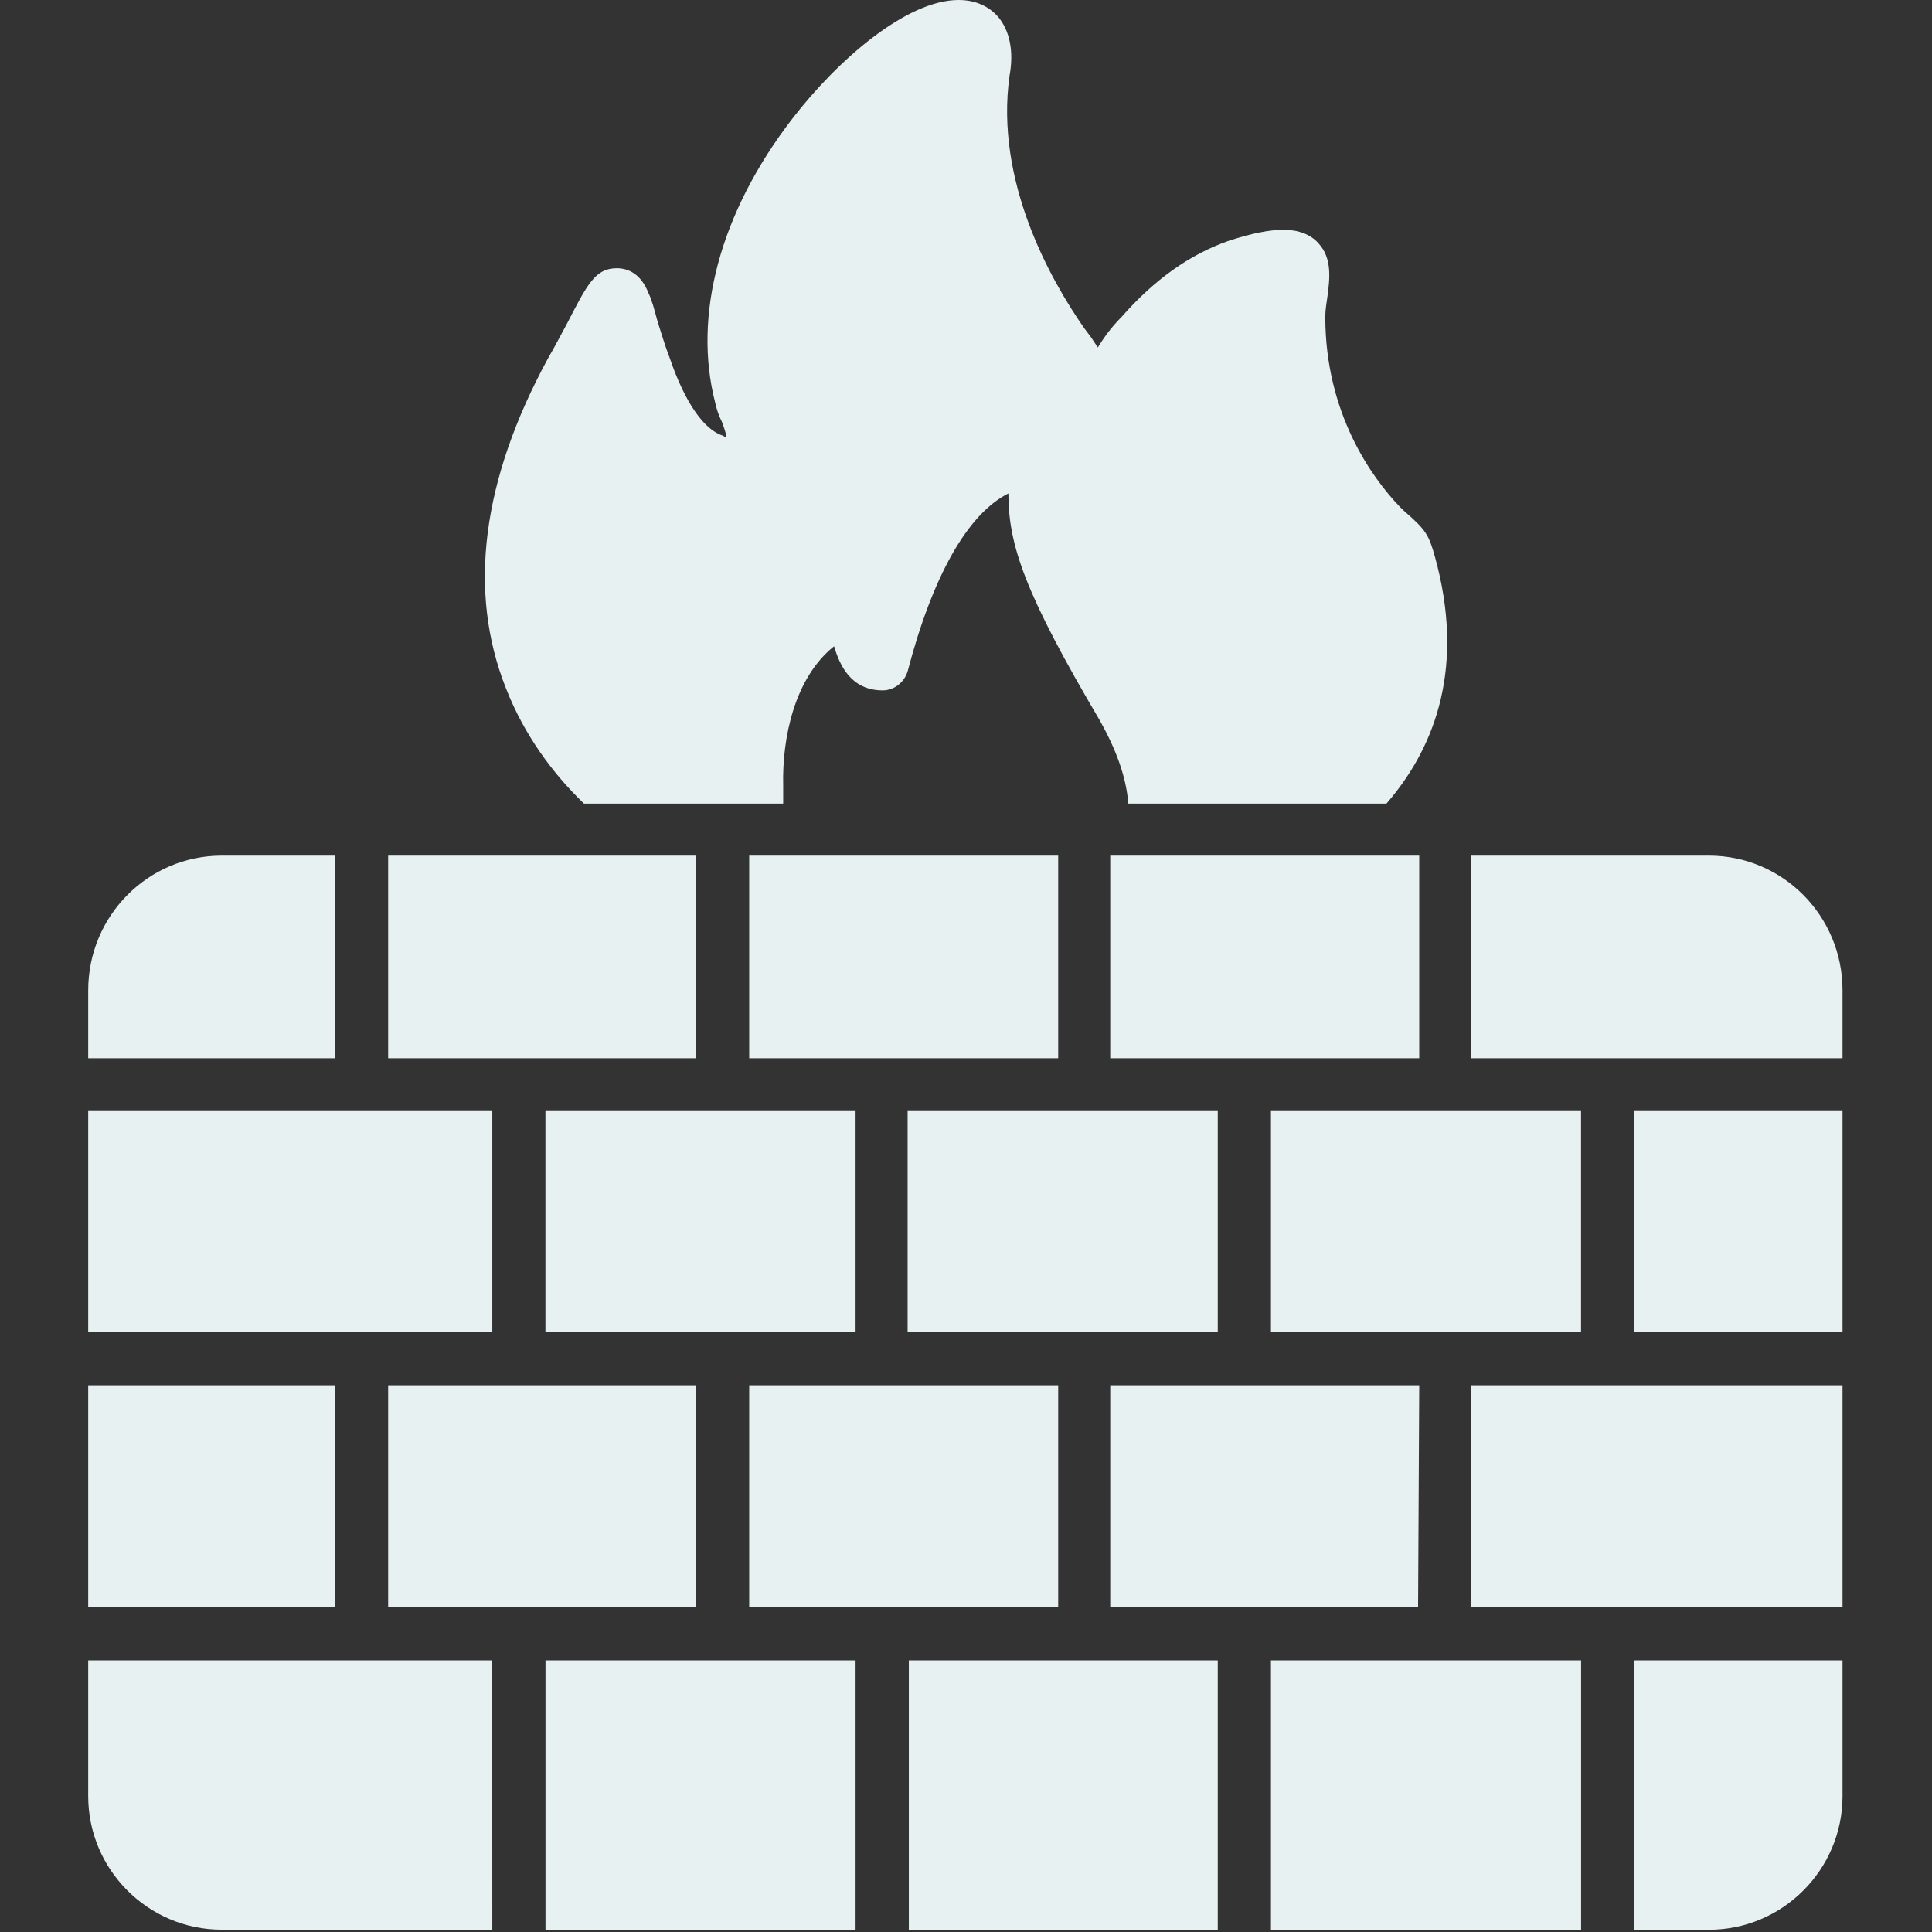 <svg width="32" height="32" viewBox="0 0 32 32" fill="none" xmlns="http://www.w3.org/2000/svg">
<rect x="0" y="0" width="32" height="32" fill="#333333" stroke="none"/>
<path fill-rule="evenodd" clip-rule="evenodd" d="M28.306 31.962H27.069V27.501H30.518V29.75C30.518 30.969 29.524 31.963 28.306 31.963L28.306 31.962ZM26.188 31.962H21.051V27.501H26.188V31.962ZM20.17 31.962H15.053V27.501H20.17V31.962H20.17ZM14.171 31.962H9.035V27.501H14.171V31.962ZM8.154 31.962H3.673C2.454 31.962 1.461 30.969 1.461 29.75V27.501H8.153L8.154 31.962ZM1.461 26.62V22.945H5.548V26.62H1.461ZM1.461 22.065V18.39H8.154V22.065H1.461ZM1.461 17.528V16.403C1.461 15.166 2.455 14.172 3.673 14.172H5.548V17.528L1.461 17.528ZM6.429 14.172H11.528V17.528H6.429V14.172ZM12.409 14.172H17.527V17.528H12.409V14.172H12.409ZM18.389 14.172H23.507V17.528H18.389V14.172H18.389ZM24.369 14.172H28.306C29.524 14.172 30.518 15.166 30.518 16.403V17.528H24.369L24.369 14.172ZM30.518 18.39V22.065H27.069V18.39H30.518ZM30.518 22.945V26.62H24.369V22.945H30.518ZM20.601 26.62H23.488L23.507 22.945H18.389V26.62H20.601H20.601ZM17.527 22.945H12.409V26.62H17.527V22.945H17.527ZM11.528 22.945H6.429V26.62H11.528V22.945ZM26.187 18.39H21.051V22.065H26.187V18.39ZM20.17 18.39H15.033V22.065H20.17V18.39ZM14.171 18.39H9.034V22.065H14.171V18.39Z" fill="#E8F1F2"/>
<path fill-rule="evenodd" clip-rule="evenodd" d="M18.689 13.31C18.652 12.86 18.483 12.41 18.221 11.941C16.983 9.842 16.702 9.036 16.702 8.173C16.027 8.511 15.446 9.542 15.034 11.117C14.978 11.304 14.809 11.435 14.621 11.435C14.097 11.435 13.909 11.023 13.815 10.704C13.159 11.229 12.953 12.223 12.972 13.01V13.31H9.672C9.147 12.804 8.679 12.166 8.379 11.398C7.741 9.786 7.985 7.948 9.073 5.942C9.204 5.717 9.298 5.53 9.391 5.361C9.729 4.705 9.86 4.443 10.216 4.443C10.385 4.443 10.61 4.518 10.741 4.855C10.797 4.968 10.835 5.118 10.891 5.324C10.947 5.493 11.003 5.699 11.097 5.942C11.341 6.655 11.659 7.124 11.978 7.217C11.997 7.236 12.016 7.236 12.034 7.236C12.016 7.142 11.978 7.049 11.959 6.992C11.903 6.88 11.866 6.767 11.847 6.674C11.472 5.23 11.922 3.524 13.122 1.968C13.872 0.994 15.015 0 15.877 0C16.215 0 16.421 0.15 16.534 0.281C16.721 0.506 16.796 0.844 16.721 1.256C16.477 2.999 17.396 4.63 17.958 5.436L18.071 5.586L18.183 5.755C18.277 5.605 18.39 5.437 18.577 5.249C19.121 4.63 19.702 4.218 20.339 3.993C20.733 3.862 21.033 3.806 21.258 3.806C21.502 3.806 21.708 3.881 21.839 4.031C22.064 4.274 22.026 4.612 21.989 4.893C21.97 5.024 21.951 5.137 21.951 5.249C21.951 6.842 22.72 7.911 23.189 8.398C23.282 8.492 23.357 8.548 23.414 8.605C23.657 8.83 23.695 8.942 23.807 9.373C24.257 11.173 23.713 12.448 22.964 13.31L18.689 13.31Z" fill="#E8F1F2"/>
</svg>
